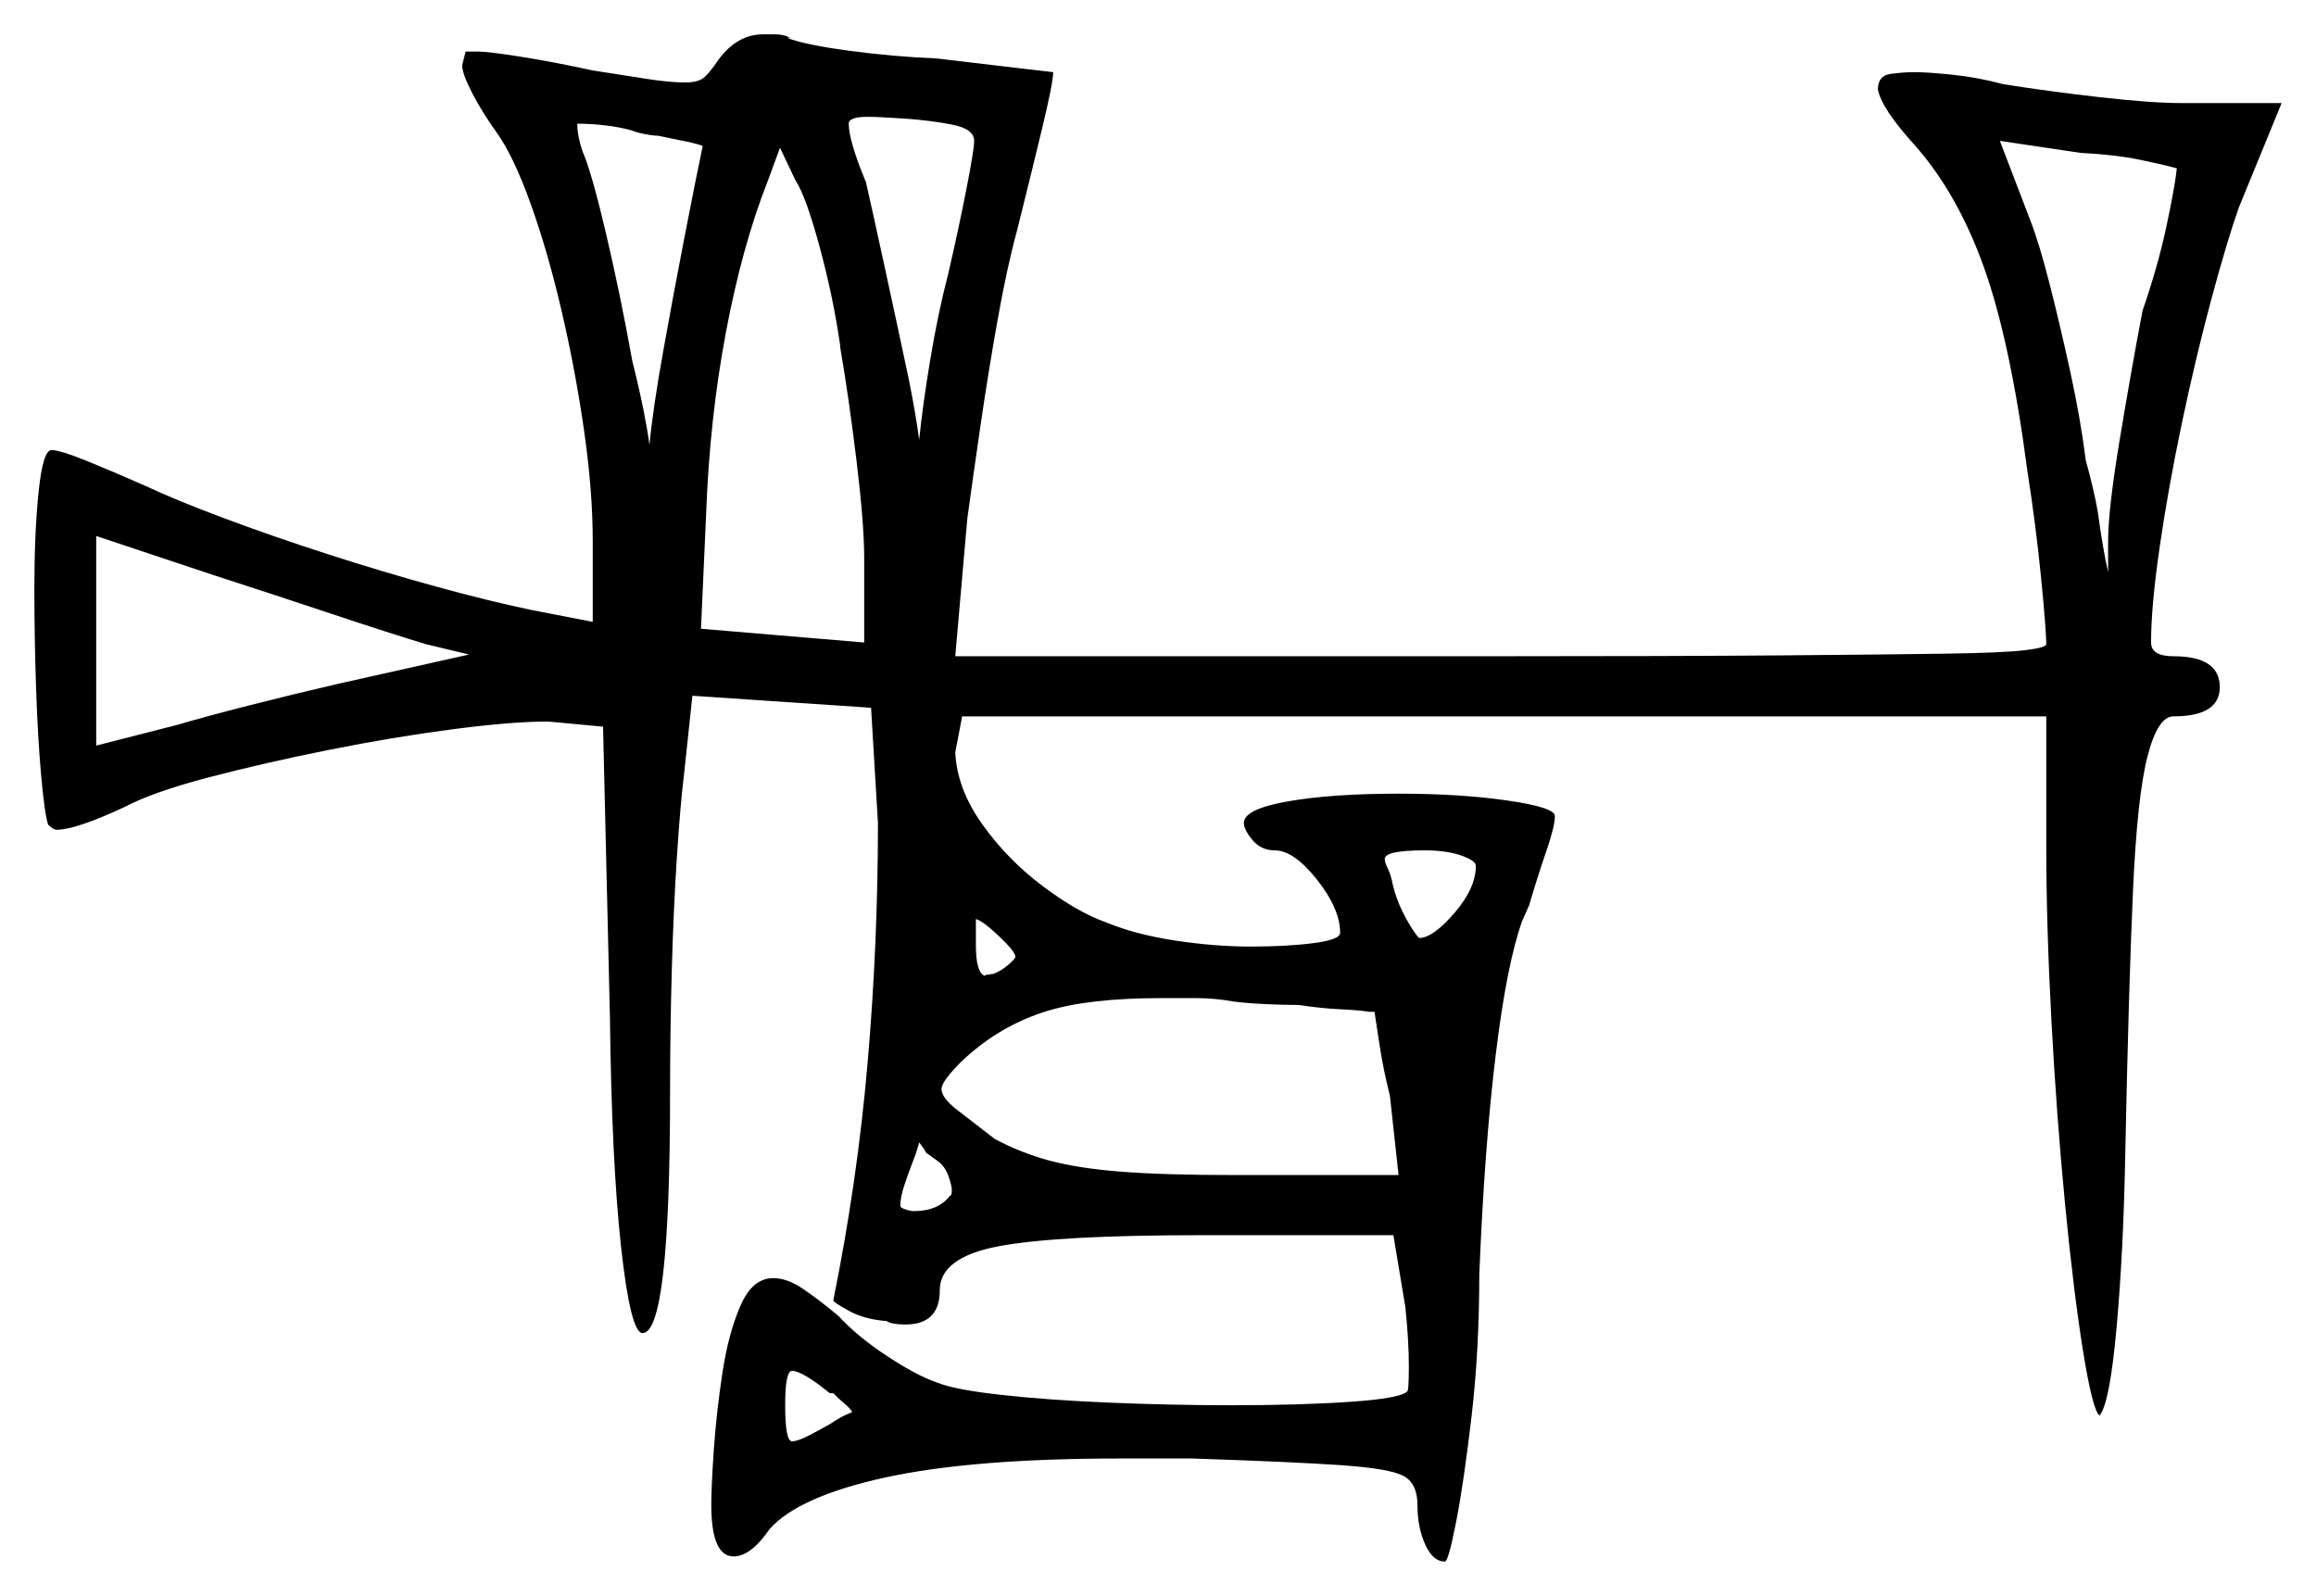 <svg xmlns="http://www.w3.org/2000/svg" width="674.0" height="464.5" viewBox="0 0 674.0 464.5"><path d="M136.5 190.5 124.0 187.5Q114.0 184.5 96.0 178.5Q78.0 172.5 62.5 167.5L28.0 156.0V217.0L51.5 211.0Q60.0 208.5 72.75 205.25Q85.5 202.0 98.5 199.0ZM295.5 278.5Q295.5 277.0 290.75 272.5Q286.0 268.0 284.0 267.5V275.0Q284.0 283.0 286.5 284.0L287.5 283.5V284.0Q287.5 283.5 289.0 283.5Q291.5 282.5 293.5 280.75Q295.5 279.0 295.5 278.5ZM429.5 252.0Q429.5 250.5 425.25 249.0Q421.0 247.5 414.5 247.5Q403.0 247.5 403.0 250.0Q403.0 251.0 403.75 252.5Q404.5 254.0 405.0 256.0Q406.0 261.0 408.25 265.5Q410.5 270.0 412.5 272.5L413.0 273.0Q417.0 273.0 423.25 265.75Q429.5 258.5 429.5 252.0ZM204.5 42.5Q203.5 42.0 200.0 41.25Q196.5 40.5 191.5 39.5Q190.0 39.5 187.5 39.0Q185.0 38.5 184.0 38.0Q180.5 37.0 176.25 36.5Q172.0 36.0 168.0 36.0Q168.0 39.5 169.5 44.0Q172.0 49.5 176.25 67.5Q180.5 85.5 184.0 105.0Q186.0 113.0 187.25 119.25Q188.5 125.5 189.0 129.5Q190.0 119.0 193.0 102.25Q196.0 85.5 199.25 68.75Q202.5 52.0 204.5 42.5ZM244.5 101.0V100.5Q242.5 86.5 238.5 71.75Q234.5 57.0 231.5 52.5L227.0 43.0L223.5 52.5Q216.0 71.5 211.25 96.75Q206.5 122.0 205.5 149.5L204.0 183.0L251.5 187.0V162.5Q251.5 152.5 249.25 134.0Q247.0 115.5 244.5 101.0ZM283.5 41.0Q283.5 37.5 277.0 36.25Q270.5 35.0 263.0 34.5Q255.5 34.0 252.5 34.0Q247.0 34.0 247.0 36.0Q247.0 41.0 252.0 53.0Q253.5 59.5 257.25 76.75Q261.0 94.0 264.5 110.5Q266.5 120.5 267.5 128.0Q268.5 118.0 270.75 104.5Q273.0 91.0 276.0 79.5Q279.0 66.5 281.25 55.0Q283.5 43.5 283.5 41.0ZM633.5 49.0Q630.0 48.0 622.75 46.5Q615.5 45.0 605.5 44.5L582.0 41.0L591.0 64.5Q593.5 71.0 596.5 82.75Q599.5 94.5 602.5 108.25Q605.5 122.0 607.0 134.0Q608.0 137.5 609.0 141.75Q610.0 146.0 610.5 149.0Q612.0 160.0 613.5 166.5Q613.5 164.5 613.5 162.25Q613.5 160.0 613.5 157.5Q613.5 148.5 616.75 128.75Q620.0 109.0 623.5 90.5Q628.0 77.5 630.5 65.75Q633.0 54.0 633.5 49.0ZM242.5 405.5H241.5Q233.5 399.0 230.5 399.0Q228.5 399.0 228.5 409.0Q228.5 419.5 230.5 419.5Q232.0 419.5 235.0 418.0Q238.0 416.5 241.5 414.5Q244.5 412.5 246.25 411.75Q248.0 411.0 248.0 411.0Q247.5 410.0 246.0 408.75Q244.5 407.5 242.5 405.5ZM276.5 348.0Q277.0 348.0 277.0 346.5Q277.0 345.0 276.0 342.25Q275.0 339.5 273.0 338.0L269.5 335.5Q269.0 334.5 268.25 333.5Q267.5 332.5 267.5 332.5Q267.5 332.5 267.0 334.25Q266.5 336.0 265.5 338.5Q264.5 341.0 263.25 344.75Q262.0 348.5 262.0 351.0Q262.0 351.5 263.5 352.0Q265.0 352.5 266.0 352.5Q273.0 352.5 276.5 348.0ZM400.0 294.5H398.5Q395.5 294.0 390.0 293.75Q384.5 293.5 378.0 292.5Q373.5 292.5 368.25 292.25Q363.0 292.0 359.0 291.5Q353.5 290.5 348.0 290.5Q342.5 290.5 338.0 290.5Q317.0 290.5 304.75 294.25Q292.5 298.0 282.5 306.5Q279.0 309.5 276.5 312.5Q274.0 315.5 274.0 317.0Q274.0 319.5 278.5 323.0Q283.0 326.5 289.5 331.5Q297.0 335.5 305.25 337.75Q313.5 340.0 326.0 341.0Q338.5 342.0 359.0 342.0H407.0L404.5 319.0Q402.5 311.0 401.5 304.25Q400.5 297.5 400.0 294.5ZM209.0 17.5Q214.5 10.0 222.0 10.0Q223.5 10.0 225.75 10.0Q228.0 10.0 230.0 11.0H229.0Q234.0 13.0 247.0 14.75Q260.0 16.5 272.5 17.0Q285.0 18.5 295.75 19.75Q306.5 21.0 306.5 21.0Q306.5 24.0 303.25 37.5Q300.0 51.0 296.0 67.0Q293.0 78.0 290.25 93.5Q287.5 109.0 285.25 124.5Q283.0 140.0 281.5 151.0L278.0 191.0H436.5Q487.0 191.0 518.25 190.75Q549.5 190.5 566.25 190.25Q583.0 190.0 589.25 189.25Q595.5 188.5 595.5 187.5Q595.5 183.5 594.0 168.25Q592.5 153.0 590.0 137.0Q585.0 99.0 577.25 77.5Q569.5 56.0 557.0 42.0Q547.5 31.5 546.5 26.0Q546.5 22.0 550.25 21.5Q554.0 21.0 557.0 21.0Q561.0 21.0 568.25 21.75Q575.5 22.5 583.0 24.5Q595.5 26.5 610.75 28.25Q626.0 30.0 635.0 30.0H664.0L651.5 60.5Q648.0 70.5 643.5 87.25Q639.0 104.0 635.0 123.0Q631.0 142.0 628.5 159.25Q626.0 176.5 626.0 187.0Q626.0 191.0 632.5 191.0Q646.0 191.0 646.0 200.0Q646.0 208.5 632.5 208.5Q628.0 208.5 625.0 220.0Q622.0 231.5 620.75 259.0Q619.5 286.5 618.5 335.5Q618.0 363.5 616.0 386.0Q614.0 408.5 611.0 412.0Q609.0 410.5 606.25 393.5Q603.5 376.5 601.0 350.75Q598.5 325.0 597.0 297.0Q595.5 269.0 595.5 246.0V208.5H280.0L278.0 219.0Q278.5 229.5 285.75 239.75Q293.0 250.0 303.25 257.75Q313.5 265.5 322.0 268.5Q330.5 272.0 342.0 273.75Q353.5 275.5 364.0 275.5Q374.5 275.5 382.25 274.5Q390.0 273.5 390.0 271.5Q390.0 264.5 383.25 256.0Q376.5 247.5 371.0 247.5Q367.0 247.5 364.5 244.5Q362.0 241.5 362.0 239.5Q362.0 235.5 374.75 233.25Q387.5 231.0 407.0 231.0Q425.0 231.0 438.75 233.0Q452.5 235.0 452.5 237.5Q452.5 240.5 450.0 247.75Q447.5 255.0 445.0 263.5L443.0 268.0Q438.5 280.5 435.25 307.25Q432.0 334.0 430.5 371.0Q430.5 393.0 428.25 412.25Q426.0 431.5 423.75 443.0Q421.5 454.5 420.5 454.5Q417.0 454.5 414.75 449.5Q412.5 444.5 412.5 438.0Q412.5 432.0 408.75 429.75Q405.0 427.5 391.0 426.5Q377.0 425.5 347.0 424.5H326.0Q283.0 424.5 257.75 430.0Q232.5 435.5 224.0 445.0Q218.5 453.0 213.5 453.0Q207.0 453.0 207.0 438.0Q207.0 432.5 207.75 421.75Q208.5 411.0 210.25 399.5Q212.0 388.0 215.5 380.0Q219.0 372.0 225.0 372.0Q229.0 372.0 233.5 375.0Q238.0 378.0 244.0 383.0Q249.5 389.0 258.25 394.75Q267.0 400.5 273.0 402.5Q278.0 404.5 291.5 406.0Q305.0 407.5 323.0 408.25Q341.0 409.0 358.5 409.0Q378.5 409.0 393.0 408.0Q407.5 407.0 409.5 405.0Q410.0 405.0 410.0 397.5Q410.0 394.0 409.75 389.75Q409.5 385.5 409.0 380.5L405.5 359.5H350.0Q307.5 359.5 290.5 362.75Q273.5 366.0 273.5 375.5Q273.5 385.5 263.5 385.5Q259.5 385.5 258.0 384.5Q251.5 384.0 247.0 381.5Q242.5 379.0 242.5 378.5Q249.5 344.0 252.5 309.25Q255.5 274.5 255.5 239.5L253.5 206.0L201.5 202.5L199.0 226.0Q198.0 234.0 197.0 249.25Q196.0 264.5 195.5 282.5Q195.0 300.5 195.0 318.0Q195.0 388.0 187.0 388.0Q183.5 388.0 180.75 363.0Q178.0 338.0 177.5 296.0L175.5 211.5L159.5 210.0Q149.0 210.0 131.75 212.25Q114.5 214.5 95.75 218.25Q77.0 222.0 60.75 226.25Q44.5 230.5 36.0 235.0Q22.0 241.5 16.5 241.5Q15.5 241.5 14.0 240.0Q13.0 237.0 12.0 226.0Q11.0 215.0 10.5 200.25Q10.0 185.5 10.0 171.5Q10.0 155.0 11.25 143.0Q12.5 131.0 15.0 131.0Q17.5 131.0 25.5 134.25Q33.5 137.5 42.5 141.5Q51.0 145.5 65.0 150.75Q79.0 156.0 95.25 161.25Q111.5 166.5 127.0 170.75Q142.5 175.0 154.5 177.5L172.5 181.0V157.5Q172.5 143.0 170.0 125.5Q167.5 108.0 163.5 90.75Q159.5 73.5 154.5 59.5Q149.5 45.5 144.5 38.5Q140.5 33.0 137.5 27.25Q134.5 21.5 134.5 19.0L135.5 15.0H139.0Q142.0 15.0 151.5 16.5Q161.0 18.0 172.5 20.5Q182.0 22.0 188.5 23.0Q195.0 24.0 199.5 24.0Q203.5 24.0 205.25 22.25Q207.0 20.5 209.0 17.5Z" fill="black" /></svg>